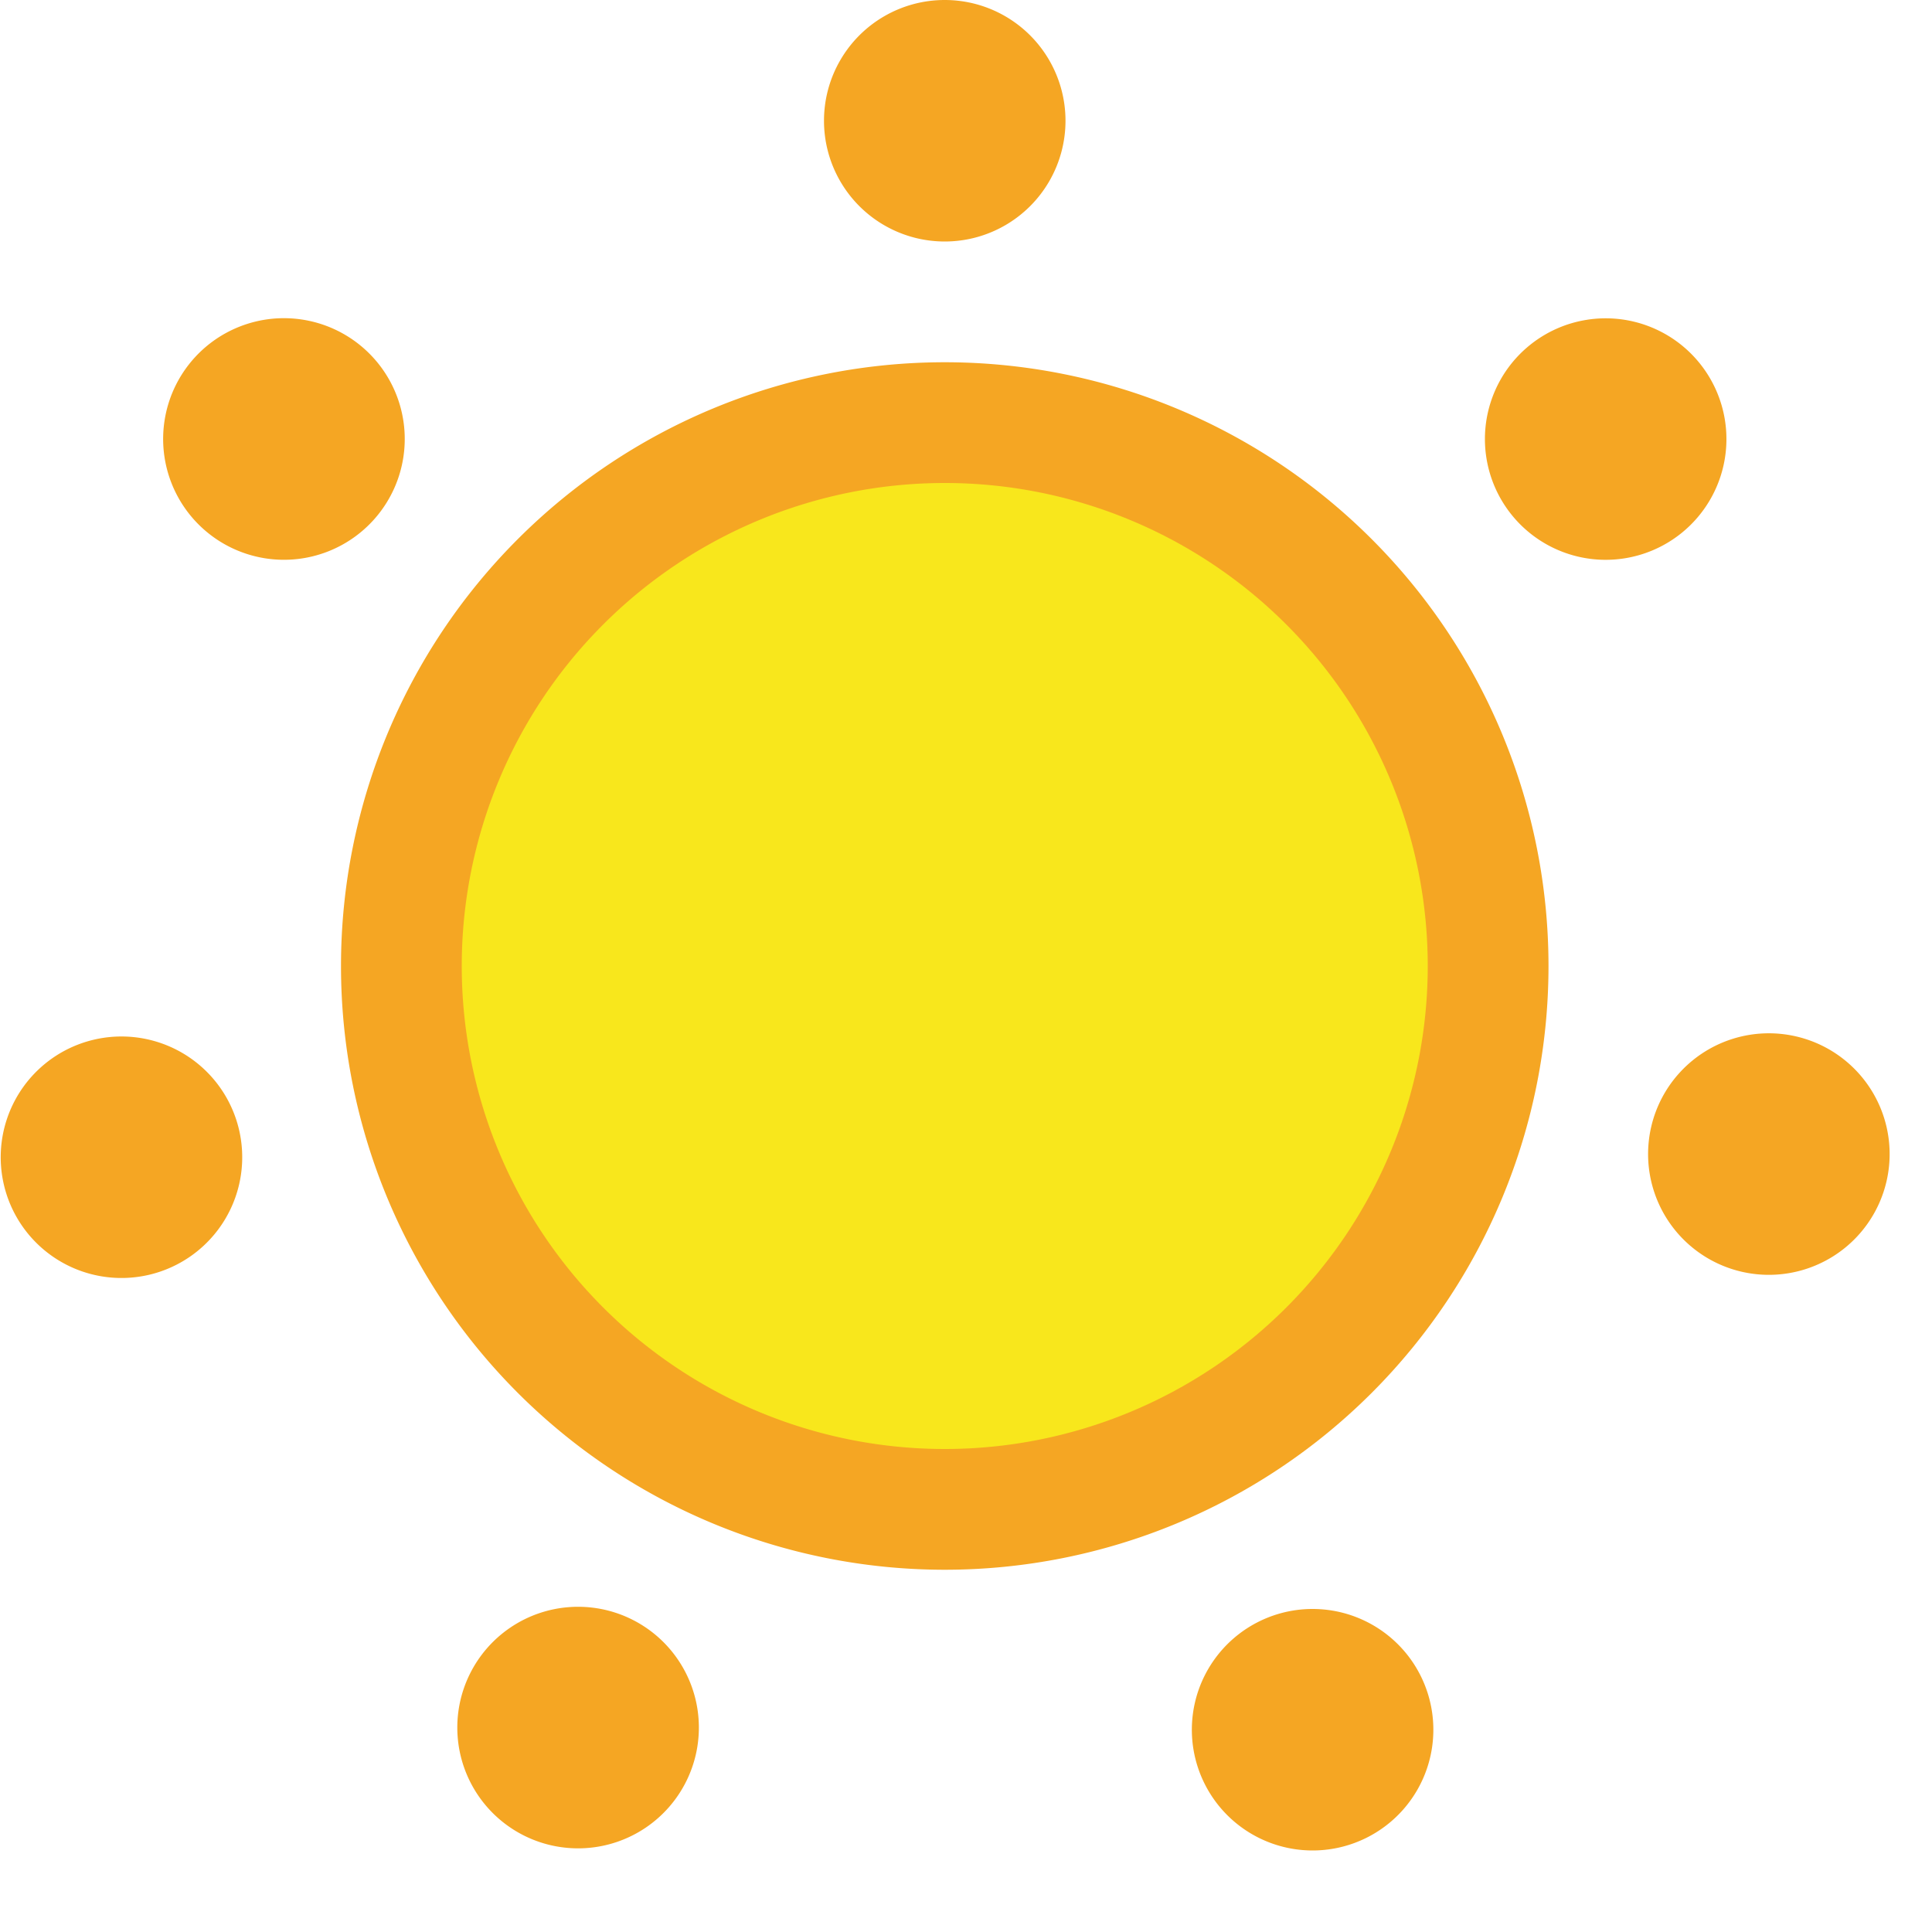 <?xml version="1.0" standalone="no"?><!DOCTYPE svg PUBLIC "-//W3C//DTD SVG 1.1//EN" "http://www.w3.org/Graphics/SVG/1.1/DTD/svg11.dtd"><svg t="1710850426744" class="icon" viewBox="0 0 1024 1024" version="1.1" xmlns="http://www.w3.org/2000/svg" p-id="20657" xmlns:xlink="http://www.w3.org/1999/xlink" width="128" height="128"><path d="M752.64 887.552a64 64 0 1 1-115.008 56.128 64 64 0 0 1 115.008-56.128z m-418.176-29.44a64 64 0 1 1-56.128 115.072 64 64 0 0 1 56.128-115.072z m617.472-308.8a64 64 0 1 1-28.8 124.736 64 64 0 0 1 28.8-124.736z m-825.6 48a64 64 0 1 1-124.672 28.8 64 64 0 0 1 124.672-28.8z m774.4-404.928a64 64 0 1 1-99.456 80.576 64 64 0 0 1 99.456-80.576zM190.784 182.912a64 64 0 1 1-80.576 99.52 64 64 0 0 1 80.576-99.52zM500.736 0a64 64 0 1 1 0 128 64 64 0 0 1 0-128zM500.736 192a320 320 0 1 1 0 640 320 320 0 0 1 0-640z" fill="#F5A623" p-id="20658"></path><path d="M500.736 256a256 256 0 1 0 0 512 256 256 0 0 0 0-512z" fill="#F8E71C" p-id="20659"></path></svg>